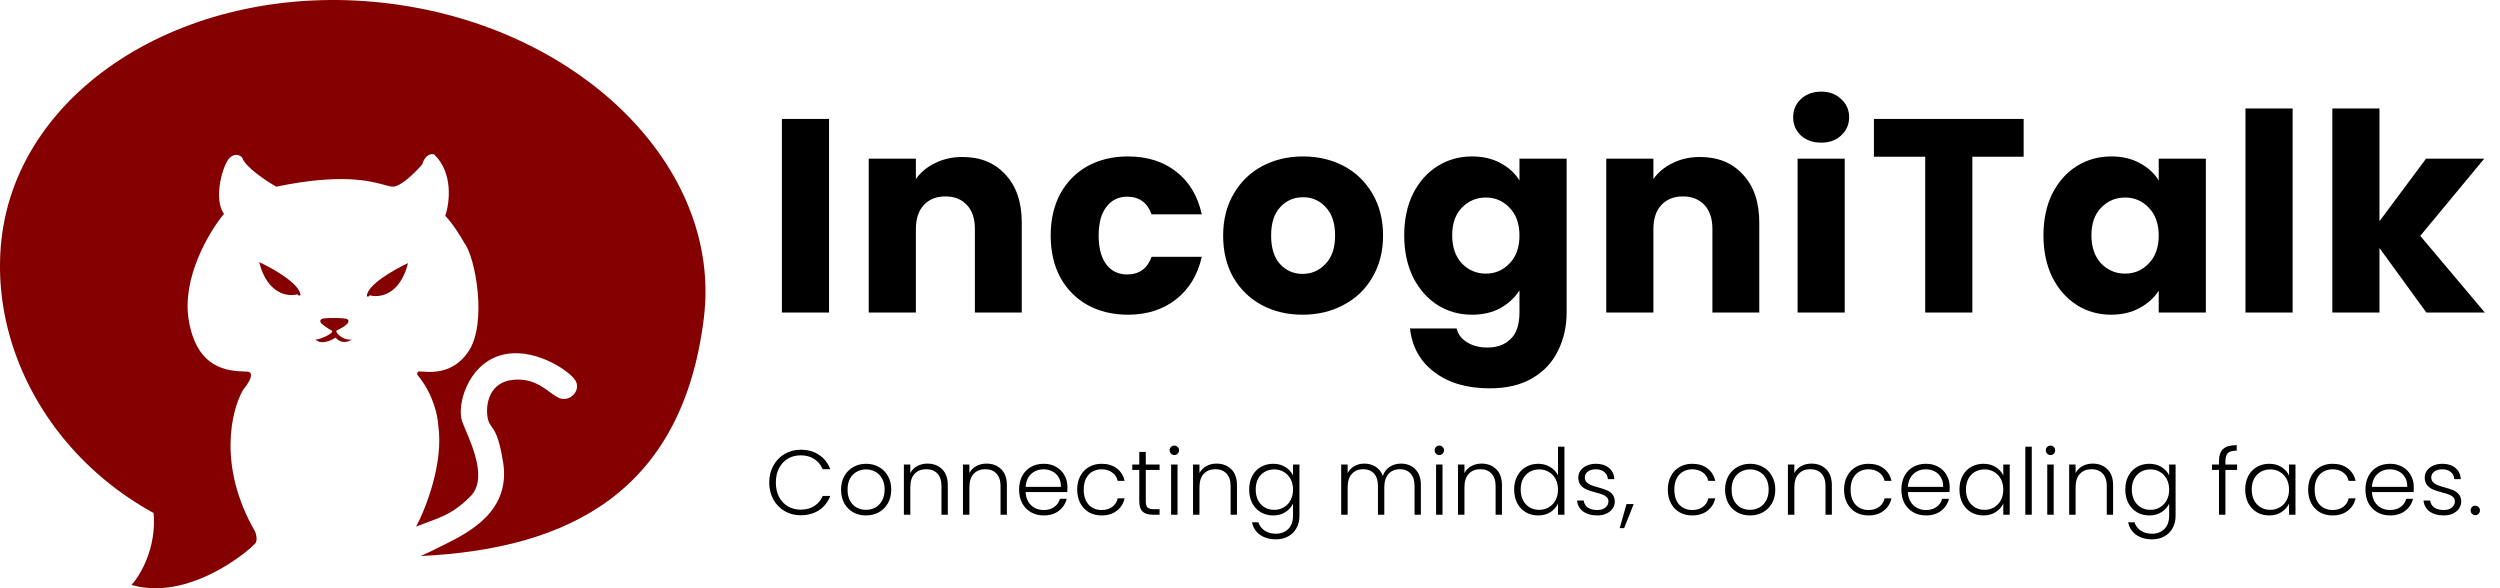 <svg width="136" height="32" viewBox="0 0 136 32" fill="none" xmlns="http://www.w3.org/2000/svg">
<path d="M18.039 17.979C18.258 18.088 17.401 18.49 17.164 18.471C17.47 18.778 18.021 18.526 18.258 18.362C18.564 18.741 18.969 18.593 19.133 18.471C18.586 18.526 18.203 18.034 18.313 17.979C18.422 17.924 19.14 17.603 18.915 17.377C18.805 17.268 17.721 17.298 17.602 17.322C17.328 17.377 17.419 17.559 17.547 17.651C17.547 17.651 17.82 17.869 18.039 17.979Z" fill="#850000"/>
<path d="M16.343 16.064C16.343 15.451 14.848 14.605 14.1 14.259C14.538 16.009 15.668 16.155 16.179 16.009C16.223 16.097 16.307 16.082 16.343 16.064Z" fill="#850000"/>
<path d="M19.954 16.119C19.954 15.506 21.45 14.66 22.197 14.313C21.759 16.064 20.629 16.21 20.118 16.064C20.074 16.152 19.991 16.137 19.954 16.119Z" fill="#850000"/>
<path d="M8.355 27.882C8.53 29.807 7.626 31.31 7.152 31.821C10.653 32.828 14.319 29.249 13.826 29.578C13.334 29.906 9.851 28.52 8.355 27.882Z" fill="#850000"/>
<path d="M22.885 30.248C31.011 29.86 37.13 26.71 38.29 17.302C39.31 9.027 31.421 1.339 20.871 0.155C10.32 -1.03 1.013 4.726 0.082 13.011C-0.738 20.318 4.621 28.073 13.672 29.803C13.593 29.734 13.619 29.675 13.772 29.632C14.07 29.549 13.936 29.067 13.881 28.921C11.824 25.376 12.586 22.301 13.225 21.207C13.837 20.462 13.662 20.24 13.498 20.222C13.437 20.217 13.368 20.215 13.293 20.211C12.428 20.174 10.723 20.1 10.27 17.431C9.876 15.112 11.383 12.599 12.185 11.632C11.583 10.812 12.13 8.897 12.513 8.568C12.82 8.306 13.079 8.459 13.17 8.568C13.345 9.094 14.483 9.845 15.03 10.155C18.581 9.419 20.144 9.848 20.912 10.059C21.115 10.114 21.262 10.155 21.377 10.155C21.814 10.155 22.617 9.353 22.963 8.951C23.138 8.382 23.474 8.349 23.62 8.404C24.67 9.411 24.459 11.049 24.222 11.742C24.616 12.136 25.079 12.89 25.261 13.219C25.863 13.985 26.52 17.596 25.48 19.128C24.662 20.334 23.504 20.251 22.995 20.215C22.858 20.205 22.768 20.198 22.744 20.222C22.657 20.309 22.708 20.404 22.744 20.441C23.576 21.447 23.82 22.647 23.839 23.122C24.145 25.179 23.164 27.663 22.635 28.647C22.848 28.564 23.043 28.492 23.227 28.424C24.126 28.091 24.726 27.87 25.589 27.006C26.48 26.116 25.765 24.422 25.335 23.405C25.263 23.234 25.199 23.083 25.152 22.957C24.823 22.082 25.425 19.893 27.176 19.346C28.927 18.799 30.896 20.112 31.279 20.66C31.662 21.207 31.006 21.918 30.404 21.644C30.234 21.567 30.068 21.446 29.888 21.314C29.432 20.981 28.884 20.581 27.942 20.66C26.629 20.769 26.41 21.973 26.52 22.684C26.561 22.953 26.641 23.065 26.743 23.207C26.911 23.442 27.136 23.757 27.34 24.982C27.887 27.771 25.538 28.946 24.168 29.632L24.167 29.632C23.582 29.925 23.179 30.119 22.885 30.248Z" fill="#850000"/>
<path d="M45.1 6.47V17H42.535V6.47H45.1ZM52.359 8.54C53.339 8.54 54.119 8.86 54.699 9.5C55.289 10.13 55.584 11 55.584 12.11V17H53.034V12.455C53.034 11.895 52.889 11.46 52.599 11.15C52.309 10.84 51.919 10.685 51.429 10.685C50.939 10.685 50.549 10.84 50.259 11.15C49.969 11.46 49.824 11.895 49.824 12.455V17H47.259V8.63H49.824V9.74C50.084 9.37 50.434 9.08 50.874 8.87C51.314 8.65 51.809 8.54 52.359 8.54ZM57.157 12.815C57.157 11.945 57.332 11.185 57.682 10.535C58.042 9.885 58.537 9.385 59.167 9.035C59.807 8.685 60.537 8.51 61.357 8.51C62.407 8.51 63.282 8.785 63.982 9.335C64.692 9.885 65.157 10.66 65.377 11.66H62.647C62.417 11.02 61.972 10.7 61.312 10.7C60.842 10.7 60.467 10.885 60.187 11.255C59.907 11.615 59.767 12.135 59.767 12.815C59.767 13.495 59.907 14.02 60.187 14.39C60.467 14.75 60.842 14.93 61.312 14.93C61.972 14.93 62.417 14.61 62.647 13.97H65.377C65.157 14.95 64.692 15.72 63.982 16.28C63.272 16.84 62.397 17.12 61.357 17.12C60.537 17.12 59.807 16.945 59.167 16.595C58.537 16.245 58.042 15.745 57.682 15.095C57.332 14.445 57.157 13.685 57.157 12.815ZM70.859 17.12C70.039 17.12 69.299 16.945 68.639 16.595C67.989 16.245 67.474 15.745 67.094 15.095C66.724 14.445 66.539 13.685 66.539 12.815C66.539 11.955 66.729 11.2 67.109 10.55C67.489 9.89 68.009 9.385 68.669 9.035C69.329 8.685 70.069 8.51 70.889 8.51C71.709 8.51 72.449 8.685 73.109 9.035C73.769 9.385 74.289 9.89 74.669 10.55C75.049 11.2 75.239 11.955 75.239 12.815C75.239 13.675 75.044 14.435 74.654 15.095C74.274 15.745 73.749 16.245 73.079 16.595C72.419 16.945 71.679 17.12 70.859 17.12ZM70.859 14.9C71.349 14.9 71.764 14.72 72.104 14.36C72.454 14 72.629 13.485 72.629 12.815C72.629 12.145 72.459 11.63 72.119 11.27C71.789 10.91 71.379 10.73 70.889 10.73C70.389 10.73 69.974 10.91 69.644 11.27C69.314 11.62 69.149 12.135 69.149 12.815C69.149 13.485 69.309 14 69.629 14.36C69.959 14.72 70.369 14.9 70.859 14.9ZM80.079 8.51C80.669 8.51 81.184 8.63 81.624 8.87C82.075 9.11 82.419 9.425 82.659 9.815V8.63H85.225V16.985C85.225 17.755 85.07 18.45 84.76 19.07C84.46 19.7 83.995 20.2 83.365 20.57C82.745 20.94 81.969 21.125 81.04 21.125C79.799 21.125 78.794 20.83 78.025 20.24C77.254 19.66 76.814 18.87 76.704 17.87H79.24C79.32 18.19 79.51 18.44 79.809 18.62C80.109 18.81 80.48 18.905 80.919 18.905C81.45 18.905 81.87 18.75 82.18 18.44C82.499 18.14 82.659 17.655 82.659 16.985V15.8C82.409 16.19 82.064 16.51 81.624 16.76C81.184 17 80.669 17.12 80.079 17.12C79.389 17.12 78.764 16.945 78.204 16.595C77.644 16.235 77.2 15.73 76.87 15.08C76.549 14.42 76.389 13.66 76.389 12.8C76.389 11.94 76.549 11.185 76.87 10.535C77.2 9.885 77.644 9.385 78.204 9.035C78.764 8.685 79.389 8.51 80.079 8.51ZM82.659 12.815C82.659 12.175 82.48 11.67 82.12 11.3C81.769 10.93 81.34 10.745 80.829 10.745C80.32 10.745 79.885 10.93 79.525 11.3C79.174 11.66 78.999 12.16 78.999 12.8C78.999 13.44 79.174 13.95 79.525 14.33C79.885 14.7 80.32 14.885 80.829 14.885C81.34 14.885 81.769 14.7 82.12 14.33C82.48 13.96 82.659 13.455 82.659 12.815ZM92.48 8.54C93.46 8.54 94.24 8.86 94.82 9.5C95.41 10.13 95.705 11 95.705 12.11V17H93.155V12.455C93.155 11.895 93.01 11.46 92.72 11.15C92.43 10.84 92.04 10.685 91.55 10.685C91.06 10.685 90.67 10.84 90.38 11.15C90.09 11.46 89.945 11.895 89.945 12.455V17H87.38V8.63H89.945V9.74C90.205 9.37 90.555 9.08 90.995 8.87C91.435 8.65 91.93 8.54 92.48 8.54ZM99.078 7.76C98.628 7.76 98.258 7.63 97.968 7.37C97.688 7.1 97.548 6.77 97.548 6.38C97.548 5.98 97.688 5.65 97.968 5.39C98.258 5.12 98.628 4.985 99.078 4.985C99.518 4.985 99.878 5.12 100.158 5.39C100.448 5.65 100.593 5.98 100.593 6.38C100.593 6.77 100.448 7.1 100.158 7.37C99.878 7.63 99.518 7.76 99.078 7.76ZM100.353 8.63V17H97.788V8.63H100.353ZM110.086 6.47V8.525H107.296V17H104.731V8.525H101.941V6.47H110.086ZM111.164 12.8C111.164 11.94 111.324 11.185 111.644 10.535C111.974 9.885 112.419 9.385 112.979 9.035C113.539 8.685 114.164 8.51 114.854 8.51C115.444 8.51 115.959 8.63 116.399 8.87C116.849 9.11 117.194 9.425 117.434 9.815V8.63H119.999V17H117.434V15.815C117.184 16.205 116.834 16.52 116.384 16.76C115.944 17 115.429 17.12 114.839 17.12C114.159 17.12 113.539 16.945 112.979 16.595C112.419 16.235 111.974 15.73 111.644 15.08C111.324 14.42 111.164 13.66 111.164 12.8ZM117.434 12.815C117.434 12.175 117.254 11.67 116.894 11.3C116.544 10.93 116.114 10.745 115.604 10.745C115.094 10.745 114.659 10.93 114.299 11.3C113.949 11.66 113.774 12.16 113.774 12.8C113.774 13.44 113.949 13.95 114.299 14.33C114.659 14.7 115.094 14.885 115.604 14.885C116.114 14.885 116.544 14.7 116.894 14.33C117.254 13.96 117.434 13.455 117.434 12.815ZM124.719 5.9V17H122.154V5.9H124.719ZM131.993 17L129.443 13.49V17H126.878V5.9H129.443V12.035L131.978 8.63H135.143L131.663 12.83L135.173 17H131.993Z" fill="black"/>
<path d="M41.846 26.25C41.846 25.907 41.92 25.6 42.071 25.33C42.221 25.057 42.425 24.845 42.685 24.695C42.946 24.542 43.236 24.465 43.556 24.465C43.946 24.465 44.279 24.558 44.556 24.745C44.836 24.928 45.039 25.188 45.166 25.525H44.755C44.656 25.288 44.502 25.103 44.295 24.97C44.092 24.837 43.846 24.77 43.556 24.77C43.299 24.77 43.067 24.83 42.861 24.95C42.657 25.07 42.497 25.243 42.38 25.47C42.264 25.693 42.206 25.953 42.206 26.25C42.206 26.547 42.264 26.807 42.38 27.03C42.497 27.253 42.657 27.425 42.861 27.545C43.067 27.665 43.299 27.725 43.556 27.725C43.846 27.725 44.092 27.66 44.295 27.53C44.502 27.397 44.656 27.213 44.755 26.98H45.166C45.039 27.313 44.836 27.572 44.556 27.755C44.276 27.938 43.942 28.03 43.556 28.03C43.236 28.03 42.946 27.955 42.685 27.805C42.425 27.652 42.221 27.44 42.071 27.17C41.92 26.9 41.846 26.593 41.846 26.25ZM47.108 28.04C46.851 28.04 46.62 27.983 46.413 27.87C46.21 27.753 46.048 27.59 45.928 27.38C45.811 27.167 45.753 26.918 45.753 26.635C45.753 26.352 45.813 26.105 45.933 25.895C46.053 25.682 46.216 25.518 46.423 25.405C46.63 25.288 46.861 25.23 47.118 25.23C47.375 25.23 47.606 25.288 47.813 25.405C48.023 25.518 48.186 25.682 48.303 25.895C48.423 26.105 48.483 26.352 48.483 26.635C48.483 26.915 48.423 27.162 48.303 27.375C48.183 27.588 48.018 27.753 47.808 27.87C47.598 27.983 47.365 28.04 47.108 28.04ZM47.108 27.735C47.288 27.735 47.455 27.695 47.608 27.615C47.761 27.532 47.885 27.408 47.978 27.245C48.075 27.078 48.123 26.875 48.123 26.635C48.123 26.395 48.076 26.193 47.983 26.03C47.89 25.863 47.766 25.74 47.613 25.66C47.46 25.577 47.293 25.535 47.113 25.535C46.933 25.535 46.766 25.577 46.613 25.66C46.46 25.74 46.336 25.863 46.243 26.03C46.153 26.193 46.108 26.395 46.108 26.635C46.108 26.875 46.153 27.078 46.243 27.245C46.336 27.408 46.458 27.532 46.608 27.615C46.761 27.695 46.928 27.735 47.108 27.735ZM50.451 25.22C50.778 25.22 51.044 25.322 51.251 25.525C51.458 25.725 51.561 26.017 51.561 26.4V28H51.216V26.44C51.216 26.143 51.141 25.917 50.991 25.76C50.844 25.603 50.643 25.525 50.386 25.525C50.123 25.525 49.913 25.608 49.756 25.775C49.599 25.942 49.521 26.187 49.521 26.51V28H49.171V25.27H49.521V25.735C49.608 25.568 49.733 25.442 49.896 25.355C50.059 25.265 50.244 25.22 50.451 25.22ZM53.665 25.22C53.992 25.22 54.258 25.322 54.465 25.525C54.672 25.725 54.775 26.017 54.775 26.4V28H54.43V26.44C54.43 26.143 54.355 25.917 54.205 25.76C54.058 25.603 53.857 25.525 53.6 25.525C53.337 25.525 53.127 25.608 52.97 25.775C52.813 25.942 52.735 26.187 52.735 26.51V28H52.385V25.27H52.735V25.735C52.822 25.568 52.947 25.442 53.11 25.355C53.273 25.265 53.458 25.22 53.665 25.22ZM58.069 26.495C58.069 26.615 58.066 26.707 58.059 26.77H55.794C55.804 26.977 55.854 27.153 55.944 27.3C56.034 27.447 56.152 27.558 56.299 27.635C56.446 27.708 56.606 27.745 56.779 27.745C57.006 27.745 57.196 27.69 57.349 27.58C57.506 27.47 57.609 27.322 57.659 27.135H58.029C57.962 27.402 57.819 27.62 57.599 27.79C57.382 27.957 57.109 28.04 56.779 28.04C56.522 28.04 56.292 27.983 56.089 27.87C55.886 27.753 55.726 27.59 55.609 27.38C55.496 27.167 55.439 26.918 55.439 26.635C55.439 26.352 55.496 26.103 55.609 25.89C55.722 25.677 55.881 25.513 56.084 25.4C56.287 25.287 56.519 25.23 56.779 25.23C57.039 25.23 57.266 25.287 57.459 25.4C57.656 25.513 57.806 25.667 57.909 25.86C58.016 26.05 58.069 26.262 58.069 26.495ZM57.714 26.485C57.717 26.282 57.676 26.108 57.589 25.965C57.506 25.822 57.391 25.713 57.244 25.64C57.097 25.567 56.937 25.53 56.764 25.53C56.504 25.53 56.282 25.613 56.099 25.78C55.916 25.947 55.814 26.182 55.794 26.485H57.714ZM58.599 26.635C58.599 26.352 58.656 26.105 58.769 25.895C58.883 25.682 59.039 25.518 59.239 25.405C59.439 25.288 59.668 25.23 59.924 25.23C60.261 25.23 60.538 25.313 60.754 25.48C60.974 25.647 61.116 25.873 61.179 26.16H60.804C60.758 25.963 60.656 25.81 60.499 25.7C60.346 25.587 60.154 25.53 59.924 25.53C59.741 25.53 59.576 25.572 59.429 25.655C59.283 25.738 59.166 25.863 59.079 26.03C58.996 26.193 58.954 26.395 58.954 26.635C58.954 26.875 58.996 27.078 59.079 27.245C59.166 27.412 59.283 27.537 59.429 27.62C59.576 27.703 59.741 27.745 59.924 27.745C60.154 27.745 60.346 27.69 60.499 27.58C60.656 27.467 60.758 27.31 60.804 27.11H61.179C61.116 27.39 60.974 27.615 60.754 27.785C60.534 27.955 60.258 28.04 59.924 28.04C59.668 28.04 59.439 27.983 59.239 27.87C59.039 27.753 58.883 27.59 58.769 27.38C58.656 27.167 58.599 26.918 58.599 26.635ZM62.331 25.565V27.26C62.331 27.427 62.362 27.542 62.426 27.605C62.489 27.668 62.601 27.7 62.761 27.7H63.081V28H62.706C62.459 28 62.276 27.943 62.156 27.83C62.036 27.713 61.976 27.523 61.976 27.26V25.565H61.596V25.27H61.976V24.585H62.331V25.27H63.081V25.565H62.331ZM63.883 24.755C63.813 24.755 63.753 24.73 63.703 24.68C63.653 24.63 63.628 24.568 63.628 24.495C63.628 24.422 63.653 24.362 63.703 24.315C63.753 24.265 63.813 24.24 63.883 24.24C63.953 24.24 64.013 24.265 64.063 24.315C64.113 24.362 64.138 24.422 64.138 24.495C64.138 24.568 64.113 24.63 64.063 24.68C64.013 24.73 63.953 24.755 63.883 24.755ZM64.058 25.27V28H63.708V25.27H64.058ZM66.181 25.22C66.507 25.22 66.774 25.322 66.981 25.525C67.187 25.725 67.291 26.017 67.291 26.4V28H66.946V26.44C66.946 26.143 66.871 25.917 66.721 25.76C66.574 25.603 66.372 25.525 66.116 25.525C65.852 25.525 65.642 25.608 65.486 25.775C65.329 25.942 65.251 26.187 65.251 26.51V28H64.901V25.27H65.251V25.735C65.337 25.568 65.462 25.442 65.626 25.355C65.789 25.265 65.974 25.22 66.181 25.22ZM69.26 25.23C69.516 25.23 69.74 25.29 69.93 25.41C70.12 25.53 70.256 25.682 70.34 25.865V25.27H70.69V28.07C70.69 28.32 70.635 28.542 70.525 28.735C70.418 28.928 70.268 29.077 70.075 29.18C69.881 29.287 69.661 29.34 69.415 29.34C69.065 29.34 68.773 29.257 68.54 29.09C68.31 28.923 68.166 28.697 68.11 28.41H68.455C68.515 28.6 68.628 28.752 68.795 28.865C68.965 28.978 69.171 29.035 69.415 29.035C69.591 29.035 69.75 28.997 69.89 28.92C70.03 28.847 70.14 28.737 70.22 28.59C70.3 28.443 70.34 28.27 70.34 28.07V27.395C70.253 27.582 70.115 27.737 69.925 27.86C69.738 27.98 69.516 28.04 69.26 28.04C69.01 28.04 68.785 27.982 68.585 27.865C68.388 27.748 68.233 27.583 68.12 27.37C68.01 27.157 67.955 26.91 67.955 26.63C67.955 26.35 68.01 26.105 68.12 25.895C68.233 25.682 68.388 25.518 68.585 25.405C68.785 25.288 69.01 25.23 69.26 25.23ZM70.34 26.635C70.34 26.415 70.295 26.222 70.205 26.055C70.115 25.888 69.991 25.76 69.835 25.67C69.681 25.58 69.511 25.535 69.325 25.535C69.131 25.535 68.958 25.578 68.805 25.665C68.651 25.752 68.53 25.878 68.44 26.045C68.353 26.208 68.31 26.403 68.31 26.63C68.31 26.853 68.353 27.05 68.44 27.22C68.53 27.387 68.651 27.515 68.805 27.605C68.958 27.692 69.131 27.735 69.325 27.735C69.511 27.735 69.681 27.69 69.835 27.6C69.991 27.51 70.115 27.382 70.205 27.215C70.295 27.048 70.34 26.855 70.34 26.635ZM76.211 25.22C76.531 25.22 76.791 25.322 76.991 25.525C77.194 25.725 77.296 26.017 77.296 26.4V28H76.951V26.44C76.951 26.143 76.879 25.917 76.736 25.76C76.592 25.603 76.397 25.525 76.151 25.525C75.894 25.525 75.689 25.61 75.536 25.78C75.382 25.95 75.306 26.197 75.306 26.52V28H74.961V26.44C74.961 26.143 74.889 25.917 74.746 25.76C74.602 25.603 74.406 25.525 74.156 25.525C73.899 25.525 73.694 25.61 73.541 25.78C73.387 25.95 73.311 26.197 73.311 26.52V28H72.961V25.27H73.311V25.74C73.397 25.57 73.521 25.442 73.681 25.355C73.841 25.265 74.019 25.22 74.216 25.22C74.452 25.22 74.659 25.277 74.836 25.39C75.016 25.503 75.146 25.67 75.226 25.89C75.299 25.673 75.424 25.508 75.601 25.395C75.781 25.278 75.984 25.22 76.211 25.22ZM78.298 24.755C78.228 24.755 78.168 24.73 78.118 24.68C78.068 24.63 78.043 24.568 78.043 24.495C78.043 24.422 78.068 24.362 78.118 24.315C78.168 24.265 78.228 24.24 78.298 24.24C78.368 24.24 78.428 24.265 78.478 24.315C78.528 24.362 78.553 24.422 78.553 24.495C78.553 24.568 78.528 24.63 78.478 24.68C78.428 24.73 78.368 24.755 78.298 24.755ZM78.473 25.27V28H78.123V25.27H78.473ZM80.596 25.22C80.922 25.22 81.189 25.322 81.396 25.525C81.602 25.725 81.706 26.017 81.706 26.4V28H81.361V26.44C81.361 26.143 81.286 25.917 81.136 25.76C80.989 25.603 80.787 25.525 80.531 25.525C80.267 25.525 80.057 25.608 79.901 25.775C79.744 25.942 79.666 26.187 79.666 26.51V28H79.316V25.27H79.666V25.735C79.752 25.568 79.877 25.442 80.041 25.355C80.204 25.265 80.389 25.22 80.596 25.22ZM82.37 26.63C82.37 26.35 82.426 26.105 82.54 25.895C82.653 25.682 82.808 25.518 83.005 25.405C83.205 25.288 83.43 25.23 83.68 25.23C83.92 25.23 84.136 25.288 84.33 25.405C84.523 25.522 84.665 25.673 84.755 25.86V24.3H85.105V28H84.755V27.39C84.671 27.58 84.535 27.737 84.345 27.86C84.155 27.98 83.931 28.04 83.675 28.04C83.425 28.04 83.2 27.982 83 27.865C82.803 27.748 82.648 27.583 82.535 27.37C82.425 27.157 82.37 26.91 82.37 26.63ZM84.755 26.635C84.755 26.415 84.71 26.222 84.62 26.055C84.53 25.888 84.406 25.76 84.25 25.67C84.096 25.58 83.926 25.535 83.74 25.535C83.546 25.535 83.373 25.578 83.22 25.665C83.066 25.752 82.945 25.878 82.855 26.045C82.768 26.208 82.725 26.403 82.725 26.63C82.725 26.853 82.768 27.05 82.855 27.22C82.945 27.387 83.066 27.515 83.22 27.605C83.373 27.692 83.546 27.735 83.74 27.735C83.926 27.735 84.096 27.69 84.25 27.6C84.406 27.51 84.53 27.382 84.62 27.215C84.71 27.048 84.755 26.855 84.755 26.635ZM86.894 28.04C86.58 28.04 86.324 27.968 86.124 27.825C85.927 27.678 85.817 27.48 85.794 27.23H86.154C86.17 27.383 86.242 27.508 86.369 27.605C86.499 27.698 86.672 27.745 86.889 27.745C87.079 27.745 87.227 27.7 87.334 27.61C87.444 27.52 87.499 27.408 87.499 27.275C87.499 27.182 87.469 27.105 87.409 27.045C87.349 26.985 87.272 26.938 87.179 26.905C87.089 26.868 86.965 26.83 86.809 26.79C86.605 26.737 86.44 26.683 86.314 26.63C86.187 26.577 86.079 26.498 85.989 26.395C85.902 26.288 85.859 26.147 85.859 25.97C85.859 25.837 85.899 25.713 85.979 25.6C86.059 25.487 86.172 25.397 86.319 25.33C86.465 25.263 86.632 25.23 86.819 25.23C87.112 25.23 87.349 25.305 87.529 25.455C87.709 25.602 87.805 25.805 87.819 26.065H87.469C87.459 25.905 87.395 25.777 87.279 25.68C87.165 25.58 87.009 25.53 86.809 25.53C86.632 25.53 86.489 25.572 86.379 25.655C86.269 25.738 86.214 25.842 86.214 25.965C86.214 26.072 86.245 26.16 86.309 26.23C86.375 26.297 86.457 26.35 86.554 26.39C86.65 26.427 86.78 26.468 86.944 26.515C87.14 26.568 87.297 26.62 87.414 26.67C87.53 26.72 87.63 26.793 87.714 26.89C87.797 26.987 87.84 27.115 87.844 27.275C87.844 27.422 87.804 27.553 87.724 27.67C87.644 27.783 87.532 27.873 87.389 27.94C87.245 28.007 87.08 28.04 86.894 28.04ZM88.873 27.42L88.353 28.73H88.112L88.483 27.42H88.873ZM90.729 26.635C90.729 26.352 90.785 26.105 90.899 25.895C91.012 25.682 91.169 25.518 91.369 25.405C91.569 25.288 91.797 25.23 92.054 25.23C92.391 25.23 92.667 25.313 92.884 25.48C93.104 25.647 93.246 25.873 93.309 26.16H92.934C92.887 25.963 92.785 25.81 92.629 25.7C92.475 25.587 92.284 25.53 92.054 25.53C91.871 25.53 91.706 25.572 91.559 25.655C91.412 25.738 91.296 25.863 91.209 26.03C91.126 26.193 91.084 26.395 91.084 26.635C91.084 26.875 91.126 27.078 91.209 27.245C91.296 27.412 91.412 27.537 91.559 27.62C91.706 27.703 91.871 27.745 92.054 27.745C92.284 27.745 92.475 27.69 92.629 27.58C92.785 27.467 92.887 27.31 92.934 27.11H93.309C93.246 27.39 93.104 27.615 92.884 27.785C92.664 27.955 92.387 28.04 92.054 28.04C91.797 28.04 91.569 27.983 91.369 27.87C91.169 27.753 91.012 27.59 90.899 27.38C90.785 27.167 90.729 26.918 90.729 26.635ZM95.2 28.04C94.944 28.04 94.712 27.983 94.505 27.87C94.302 27.753 94.14 27.59 94.02 27.38C93.904 27.167 93.845 26.918 93.845 26.635C93.845 26.352 93.905 26.105 94.025 25.895C94.145 25.682 94.309 25.518 94.515 25.405C94.722 25.288 94.954 25.23 95.21 25.23C95.467 25.23 95.699 25.288 95.905 25.405C96.115 25.518 96.279 25.682 96.395 25.895C96.515 26.105 96.575 26.352 96.575 26.635C96.575 26.915 96.515 27.162 96.395 27.375C96.275 27.588 96.11 27.753 95.9 27.87C95.69 27.983 95.457 28.04 95.2 28.04ZM95.2 27.735C95.38 27.735 95.547 27.695 95.7 27.615C95.854 27.532 95.977 27.408 96.07 27.245C96.167 27.078 96.215 26.875 96.215 26.635C96.215 26.395 96.169 26.193 96.075 26.03C95.982 25.863 95.859 25.74 95.705 25.66C95.552 25.577 95.385 25.535 95.205 25.535C95.025 25.535 94.859 25.577 94.705 25.66C94.552 25.74 94.429 25.863 94.335 26.03C94.245 26.193 94.2 26.395 94.2 26.635C94.2 26.875 94.245 27.078 94.335 27.245C94.429 27.408 94.55 27.532 94.7 27.615C94.854 27.695 95.02 27.735 95.2 27.735ZM98.543 25.22C98.87 25.22 99.137 25.322 99.343 25.525C99.55 25.725 99.653 26.017 99.653 26.4V28H99.308V26.44C99.308 26.143 99.233 25.917 99.083 25.76C98.937 25.603 98.735 25.525 98.478 25.525C98.215 25.525 98.005 25.608 97.848 25.775C97.692 25.942 97.613 26.187 97.613 26.51V28H97.263V25.27H97.613V25.735C97.7 25.568 97.825 25.442 97.988 25.355C98.152 25.265 98.337 25.22 98.543 25.22ZM100.317 26.635C100.317 26.352 100.374 26.105 100.487 25.895C100.601 25.682 100.757 25.518 100.957 25.405C101.157 25.288 101.386 25.23 101.642 25.23C101.979 25.23 102.256 25.313 102.472 25.48C102.692 25.647 102.834 25.873 102.897 26.16H102.522C102.476 25.963 102.374 25.81 102.217 25.7C102.064 25.587 101.872 25.53 101.642 25.53C101.459 25.53 101.294 25.572 101.147 25.655C101.001 25.738 100.884 25.863 100.797 26.03C100.714 26.193 100.672 26.395 100.672 26.635C100.672 26.875 100.714 27.078 100.797 27.245C100.884 27.412 101.001 27.537 101.147 27.62C101.294 27.703 101.459 27.745 101.642 27.745C101.872 27.745 102.064 27.69 102.217 27.58C102.374 27.467 102.476 27.31 102.522 27.11H102.897C102.834 27.39 102.692 27.615 102.472 27.785C102.252 27.955 101.976 28.04 101.642 28.04C101.386 28.04 101.157 27.983 100.957 27.87C100.757 27.753 100.601 27.59 100.487 27.38C100.374 27.167 100.317 26.918 100.317 26.635ZM106.064 26.495C106.064 26.615 106.06 26.707 106.054 26.77H103.789C103.799 26.977 103.849 27.153 103.939 27.3C104.029 27.447 104.147 27.558 104.294 27.635C104.44 27.708 104.6 27.745 104.774 27.745C105 27.745 105.19 27.69 105.344 27.58C105.5 27.47 105.604 27.322 105.654 27.135H106.024C105.957 27.402 105.814 27.62 105.594 27.79C105.377 27.957 105.104 28.04 104.774 28.04C104.517 28.04 104.287 27.983 104.084 27.87C103.88 27.753 103.72 27.59 103.604 27.38C103.49 27.167 103.434 26.918 103.434 26.635C103.434 26.352 103.49 26.103 103.604 25.89C103.717 25.677 103.875 25.513 104.079 25.4C104.282 25.287 104.514 25.23 104.774 25.23C105.034 25.23 105.26 25.287 105.454 25.4C105.65 25.513 105.8 25.667 105.904 25.86C106.01 26.05 106.064 26.262 106.064 26.495ZM105.709 26.485C105.712 26.282 105.67 26.108 105.584 25.965C105.5 25.822 105.385 25.713 105.239 25.64C105.092 25.567 104.932 25.53 104.759 25.53C104.499 25.53 104.277 25.613 104.094 25.78C103.91 25.947 103.809 26.182 103.789 26.485H105.709ZM106.594 26.63C106.594 26.35 106.649 26.105 106.759 25.895C106.872 25.682 107.027 25.518 107.224 25.405C107.424 25.288 107.649 25.23 107.899 25.23C108.159 25.23 108.382 25.29 108.569 25.41C108.759 25.53 108.896 25.683 108.979 25.87V25.27H109.329V28H108.979V27.395C108.892 27.582 108.754 27.737 108.564 27.86C108.377 27.98 108.154 28.04 107.894 28.04C107.647 28.04 107.424 27.982 107.224 27.865C107.027 27.748 106.872 27.583 106.759 27.37C106.649 27.157 106.594 26.91 106.594 26.63ZM108.979 26.635C108.979 26.415 108.934 26.222 108.844 26.055C108.754 25.888 108.631 25.76 108.474 25.67C108.321 25.58 108.151 25.535 107.964 25.535C107.771 25.535 107.597 25.578 107.444 25.665C107.291 25.752 107.169 25.878 107.079 26.045C106.992 26.208 106.949 26.403 106.949 26.63C106.949 26.853 106.992 27.05 107.079 27.22C107.169 27.387 107.291 27.515 107.444 27.605C107.597 27.692 107.771 27.735 107.964 27.735C108.151 27.735 108.321 27.69 108.474 27.6C108.631 27.51 108.754 27.382 108.844 27.215C108.934 27.048 108.979 26.855 108.979 26.635ZM110.528 24.3V28H110.178V24.3H110.528ZM111.546 24.755C111.476 24.755 111.416 24.73 111.366 24.68C111.316 24.63 111.291 24.568 111.291 24.495C111.291 24.422 111.316 24.362 111.366 24.315C111.416 24.265 111.476 24.24 111.546 24.24C111.616 24.24 111.676 24.265 111.726 24.315C111.776 24.362 111.801 24.422 111.801 24.495C111.801 24.568 111.776 24.63 111.726 24.68C111.676 24.73 111.616 24.755 111.546 24.755ZM111.721 25.27V28H111.371V25.27H111.721ZM113.843 25.22C114.17 25.22 114.437 25.322 114.643 25.525C114.85 25.725 114.953 26.017 114.953 26.4V28H114.608V26.44C114.608 26.143 114.533 25.917 114.383 25.76C114.237 25.603 114.035 25.525 113.778 25.525C113.515 25.525 113.305 25.608 113.148 25.775C112.992 25.942 112.913 26.187 112.913 26.51V28H112.563V25.27H112.913V25.735C113 25.568 113.125 25.442 113.288 25.355C113.452 25.265 113.637 25.22 113.843 25.22ZM116.922 25.23C117.179 25.23 117.402 25.29 117.592 25.41C117.782 25.53 117.919 25.682 118.002 25.865V25.27H118.352V28.07C118.352 28.32 118.297 28.542 118.187 28.735C118.081 28.928 117.931 29.077 117.737 29.18C117.544 29.287 117.324 29.34 117.077 29.34C116.727 29.34 116.436 29.257 116.202 29.09C115.972 28.923 115.829 28.697 115.772 28.41H116.117C116.177 28.6 116.291 28.752 116.457 28.865C116.627 28.978 116.834 29.035 117.077 29.035C117.254 29.035 117.412 28.997 117.552 28.92C117.692 28.847 117.802 28.737 117.882 28.59C117.962 28.443 118.002 28.27 118.002 28.07V27.395C117.916 27.582 117.777 27.737 117.587 27.86C117.401 27.98 117.179 28.04 116.922 28.04C116.672 28.04 116.447 27.982 116.247 27.865C116.051 27.748 115.896 27.583 115.782 27.37C115.672 27.157 115.617 26.91 115.617 26.63C115.617 26.35 115.672 26.105 115.782 25.895C115.896 25.682 116.051 25.518 116.247 25.405C116.447 25.288 116.672 25.23 116.922 25.23ZM118.002 26.635C118.002 26.415 117.957 26.222 117.867 26.055C117.777 25.888 117.654 25.76 117.497 25.67C117.344 25.58 117.174 25.535 116.987 25.535C116.794 25.535 116.621 25.578 116.467 25.665C116.314 25.752 116.192 25.878 116.102 26.045C116.016 26.208 115.972 26.403 115.972 26.63C115.972 26.853 116.016 27.05 116.102 27.22C116.192 27.387 116.314 27.515 116.467 27.605C116.621 27.692 116.794 27.735 116.987 27.735C117.174 27.735 117.344 27.69 117.497 27.6C117.654 27.51 117.777 27.382 117.867 27.215C117.957 27.048 118.002 26.855 118.002 26.635ZM121.698 25.565H121.063V28H120.713V25.565H120.333V25.27H120.713V25.08C120.713 24.783 120.788 24.565 120.938 24.425C121.092 24.285 121.338 24.215 121.678 24.215V24.515C121.452 24.515 121.292 24.558 121.198 24.645C121.108 24.732 121.063 24.877 121.063 25.08V25.27H121.698V25.565ZM122.139 26.63C122.139 26.35 122.194 26.105 122.304 25.895C122.418 25.682 122.573 25.518 122.769 25.405C122.969 25.288 123.194 25.23 123.444 25.23C123.704 25.23 123.928 25.29 124.114 25.41C124.304 25.53 124.441 25.683 124.524 25.87V25.27H124.874V28H124.524V27.395C124.438 27.582 124.299 27.737 124.109 27.86C123.923 27.98 123.699 28.04 123.439 28.04C123.193 28.04 122.969 27.982 122.769 27.865C122.573 27.748 122.418 27.583 122.304 27.37C122.194 27.157 122.139 26.91 122.139 26.63ZM124.524 26.635C124.524 26.415 124.479 26.222 124.389 26.055C124.299 25.888 124.176 25.76 124.019 25.67C123.866 25.58 123.696 25.535 123.509 25.535C123.316 25.535 123.143 25.578 122.989 25.665C122.836 25.752 122.714 25.878 122.624 26.045C122.538 26.208 122.494 26.403 122.494 26.63C122.494 26.853 122.538 27.05 122.624 27.22C122.714 27.387 122.836 27.515 122.989 27.605C123.143 27.692 123.316 27.735 123.509 27.735C123.696 27.735 123.866 27.69 124.019 27.6C124.176 27.51 124.299 27.382 124.389 27.215C124.479 27.048 124.524 26.855 124.524 26.635ZM125.563 26.635C125.563 26.352 125.62 26.105 125.733 25.895C125.847 25.682 126.003 25.518 126.203 25.405C126.403 25.288 126.632 25.23 126.888 25.23C127.225 25.23 127.502 25.313 127.718 25.48C127.938 25.647 128.08 25.873 128.143 26.16H127.768C127.722 25.963 127.62 25.81 127.463 25.7C127.31 25.587 127.118 25.53 126.888 25.53C126.705 25.53 126.54 25.572 126.393 25.655C126.247 25.738 126.13 25.863 126.043 26.03C125.96 26.193 125.918 26.395 125.918 26.635C125.918 26.875 125.96 27.078 126.043 27.245C126.13 27.412 126.247 27.537 126.393 27.62C126.54 27.703 126.705 27.745 126.888 27.745C127.118 27.745 127.31 27.69 127.463 27.58C127.62 27.467 127.722 27.31 127.768 27.11H128.143C128.08 27.39 127.938 27.615 127.718 27.785C127.498 27.955 127.222 28.04 126.888 28.04C126.632 28.04 126.403 27.983 126.203 27.87C126.003 27.753 125.847 27.59 125.733 27.38C125.62 27.167 125.563 26.918 125.563 26.635ZM131.31 26.495C131.31 26.615 131.307 26.707 131.3 26.77H129.035C129.045 26.977 129.095 27.153 129.185 27.3C129.275 27.447 129.393 27.558 129.54 27.635C129.687 27.708 129.847 27.745 130.02 27.745C130.247 27.745 130.437 27.69 130.59 27.58C130.747 27.47 130.85 27.322 130.9 27.135H131.27C131.203 27.402 131.06 27.62 130.84 27.79C130.623 27.957 130.35 28.04 130.02 28.04C129.763 28.04 129.533 27.983 129.33 27.87C129.127 27.753 128.967 27.59 128.85 27.38C128.737 27.167 128.68 26.918 128.68 26.635C128.68 26.352 128.737 26.103 128.85 25.89C128.963 25.677 129.122 25.513 129.325 25.4C129.528 25.287 129.76 25.23 130.02 25.23C130.28 25.23 130.507 25.287 130.7 25.4C130.897 25.513 131.047 25.667 131.15 25.86C131.257 26.05 131.31 26.262 131.31 26.495ZM130.955 26.485C130.958 26.282 130.917 26.108 130.83 25.965C130.747 25.822 130.632 25.713 130.485 25.64C130.338 25.567 130.178 25.53 130.005 25.53C129.745 25.53 129.523 25.613 129.34 25.78C129.157 25.947 129.055 26.182 129.035 26.485H130.955ZM132.94 28.04C132.627 28.04 132.37 27.968 132.17 27.825C131.974 27.678 131.864 27.48 131.84 27.23H132.2C132.217 27.383 132.289 27.508 132.415 27.605C132.545 27.698 132.719 27.745 132.935 27.745C133.125 27.745 133.274 27.7 133.38 27.61C133.49 27.52 133.545 27.408 133.545 27.275C133.545 27.182 133.515 27.105 133.455 27.045C133.395 26.985 133.319 26.938 133.225 26.905C133.135 26.868 133.012 26.83 132.855 26.79C132.652 26.737 132.487 26.683 132.36 26.63C132.234 26.577 132.125 26.498 132.035 26.395C131.949 26.288 131.905 26.147 131.905 25.97C131.905 25.837 131.945 25.713 132.025 25.6C132.105 25.487 132.219 25.397 132.365 25.33C132.512 25.263 132.679 25.23 132.865 25.23C133.159 25.23 133.395 25.305 133.575 25.455C133.755 25.602 133.852 25.805 133.865 26.065H133.515C133.505 25.905 133.442 25.777 133.325 25.68C133.212 25.58 133.055 25.53 132.855 25.53C132.679 25.53 132.535 25.572 132.425 25.655C132.315 25.738 132.26 25.842 132.26 25.965C132.26 26.072 132.292 26.16 132.355 26.23C132.422 26.297 132.504 26.35 132.6 26.39C132.697 26.427 132.827 26.468 132.99 26.515C133.187 26.568 133.344 26.62 133.46 26.67C133.577 26.72 133.677 26.793 133.76 26.89C133.844 26.987 133.887 27.115 133.89 27.275C133.89 27.422 133.85 27.553 133.77 27.67C133.69 27.783 133.579 27.873 133.435 27.94C133.292 28.007 133.127 28.04 132.94 28.04ZM134.659 28.025C134.586 28.025 134.524 28 134.474 27.95C134.427 27.9 134.404 27.838 134.404 27.765C134.404 27.692 134.427 27.632 134.474 27.585C134.524 27.535 134.586 27.51 134.659 27.51C134.729 27.51 134.787 27.535 134.834 27.585C134.884 27.632 134.909 27.692 134.909 27.765C134.909 27.838 134.884 27.9 134.834 27.95C134.787 28 134.729 28.025 134.659 28.025Z" fill="black"/>
</svg>

